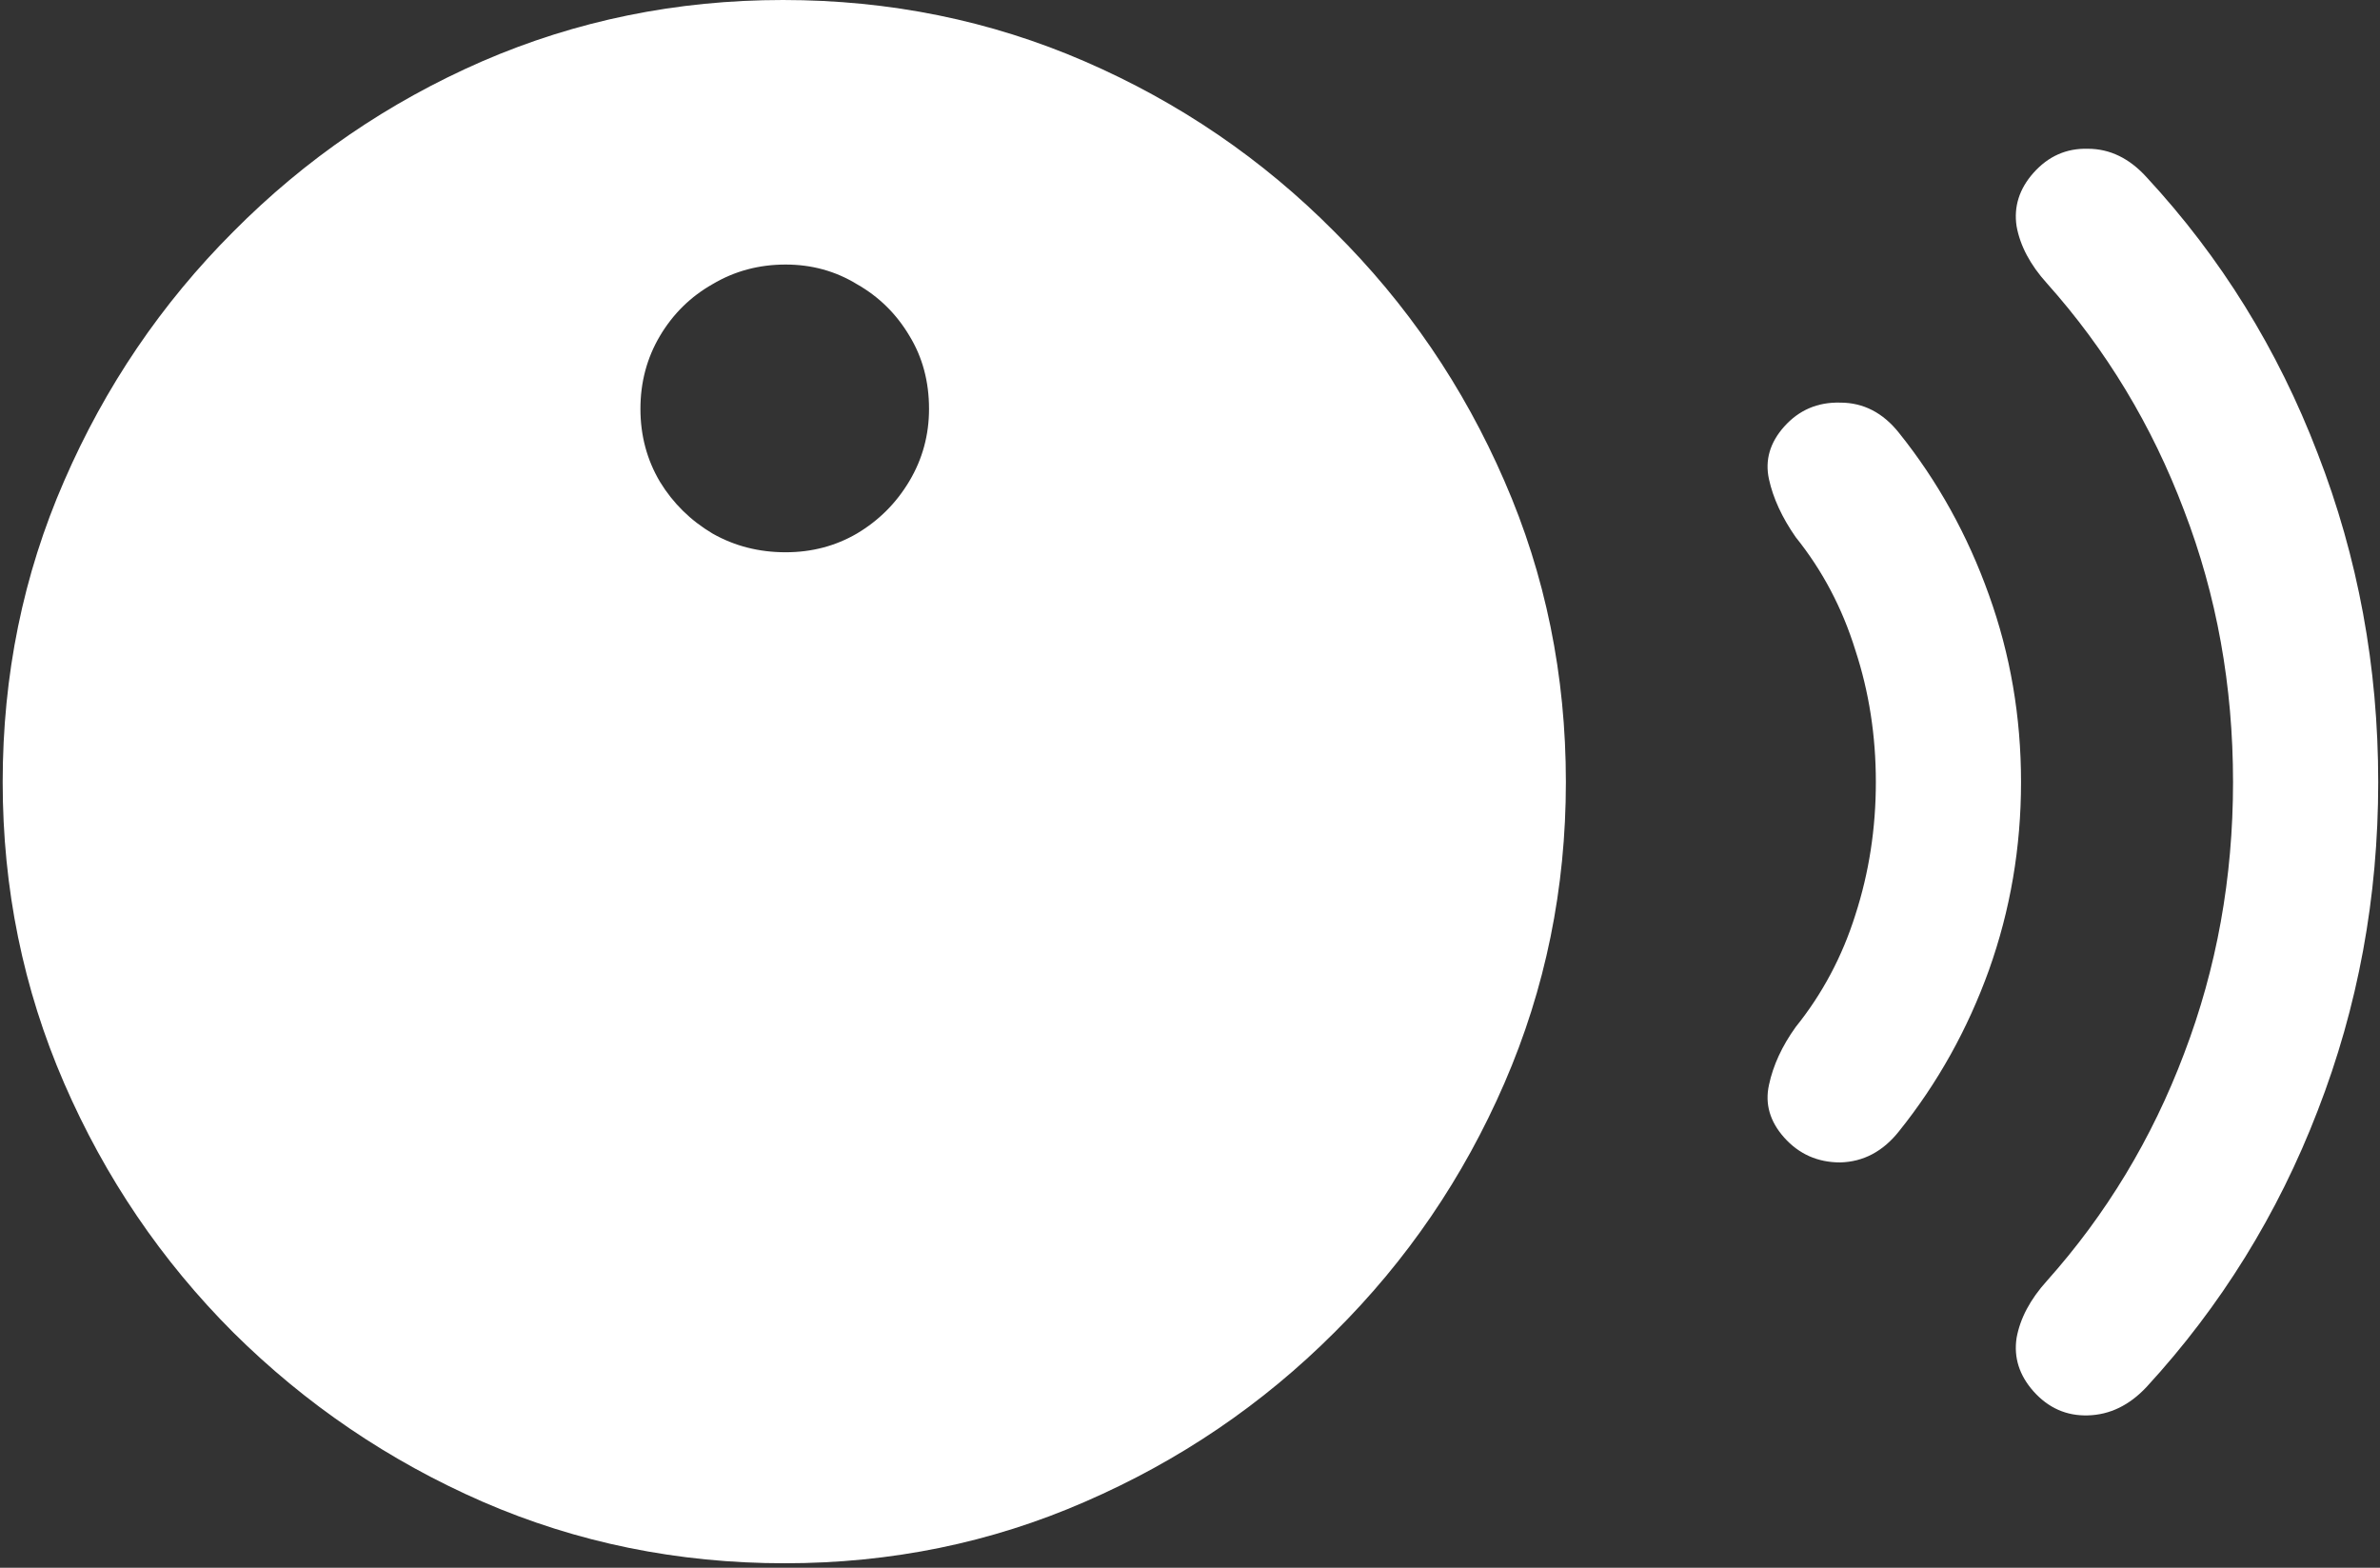 <svg width="167" height="110" viewBox="0 0 167 110" fill="none" xmlns="http://www.w3.org/2000/svg">
<rect x="0" y="0" width="167" height="110" fill="#333333" stroke="none"/>
<path d="M55.062 109.688C62.521 109.688 69.542 108.25 76.125 105.375C82.75 102.5 88.583 98.542 93.625 93.5C98.708 88.458 102.688 82.625 105.562 76C108.438 69.375 109.875 62.333 109.875 54.875C109.875 47.375 108.438 40.333 105.562 33.75C102.688 27.125 98.708 21.292 93.625 16.25C88.583 11.167 82.75 7.188 76.125 4.312C69.5 1.438 62.438 0 54.938 0C47.479 0 40.438 1.438 33.812 4.312C27.229 7.188 21.417 11.167 16.375 16.25C11.333 21.292 7.375 27.125 4.5 33.75C1.625 40.333 0.188 47.375 0.188 54.875C0.188 62.333 1.625 69.375 4.5 76C7.375 82.625 11.333 88.458 16.375 93.5C21.458 98.542 27.292 102.5 33.875 105.375C40.5 108.25 47.562 109.688 55.062 109.688ZM55.125 38.75C53.25 38.75 51.542 38.312 50 37.438C48.458 36.521 47.229 35.312 46.312 33.812C45.396 32.271 44.938 30.562 44.938 28.688C44.938 26.812 45.396 25.104 46.312 23.562C47.229 22.021 48.458 20.812 50 19.938C51.542 19.021 53.25 18.562 55.125 18.562C56.958 18.562 58.625 19.021 60.125 19.938C61.667 20.812 62.896 22.021 63.812 23.562C64.729 25.062 65.188 26.771 65.188 28.688C65.188 30.521 64.729 32.208 63.812 33.75C62.896 35.292 61.667 36.521 60.125 37.438C58.625 38.312 56.958 38.75 55.125 38.75ZM125.188 79.812C126.229 80.979 127.542 81.562 129.125 81.562C130.75 81.521 132.125 80.792 133.25 79.375C135.958 76 138.062 72.229 139.562 68.062C141.062 63.854 141.812 59.458 141.812 54.875C141.812 50.292 141.062 45.917 139.562 41.75C138.062 37.542 135.958 33.75 133.25 30.375C132.125 28.958 130.75 28.25 129.125 28.25C127.542 28.208 126.229 28.771 125.188 29.938C124.188 31.062 123.833 32.292 124.125 33.625C124.417 34.958 125.042 36.312 126 37.688C127.875 40.021 129.271 42.667 130.188 45.625C131.146 48.542 131.625 51.625 131.625 54.875C131.625 58.125 131.146 61.229 130.188 64.188C129.271 67.104 127.875 69.729 126 72.062C125.042 73.396 124.417 74.75 124.125 76.125C123.833 77.458 124.188 78.688 125.188 79.812ZM142.688 97.625C143.729 98.792 145 99.354 146.5 99.312C148.042 99.271 149.417 98.604 150.625 97.312C155.833 91.646 159.833 85.188 162.625 77.938C165.458 70.646 166.875 62.958 166.875 54.875C166.875 46.792 165.458 39.104 162.625 31.812C159.833 24.521 155.833 18.062 150.625 12.438C149.417 11.104 148.042 10.438 146.5 10.438C145 10.396 143.729 10.958 142.688 12.125C141.688 13.25 141.292 14.5 141.5 15.875C141.75 17.25 142.458 18.583 143.625 19.875C147.792 24.542 151 29.854 153.25 35.812C155.542 41.771 156.688 48.125 156.688 54.875C156.688 61.583 155.542 67.938 153.25 73.938C151 79.896 147.792 85.208 143.625 89.875C142.458 91.167 141.75 92.5 141.5 93.875C141.292 95.25 141.688 96.5 142.688 97.625Z" fill="white"/>
</svg>
